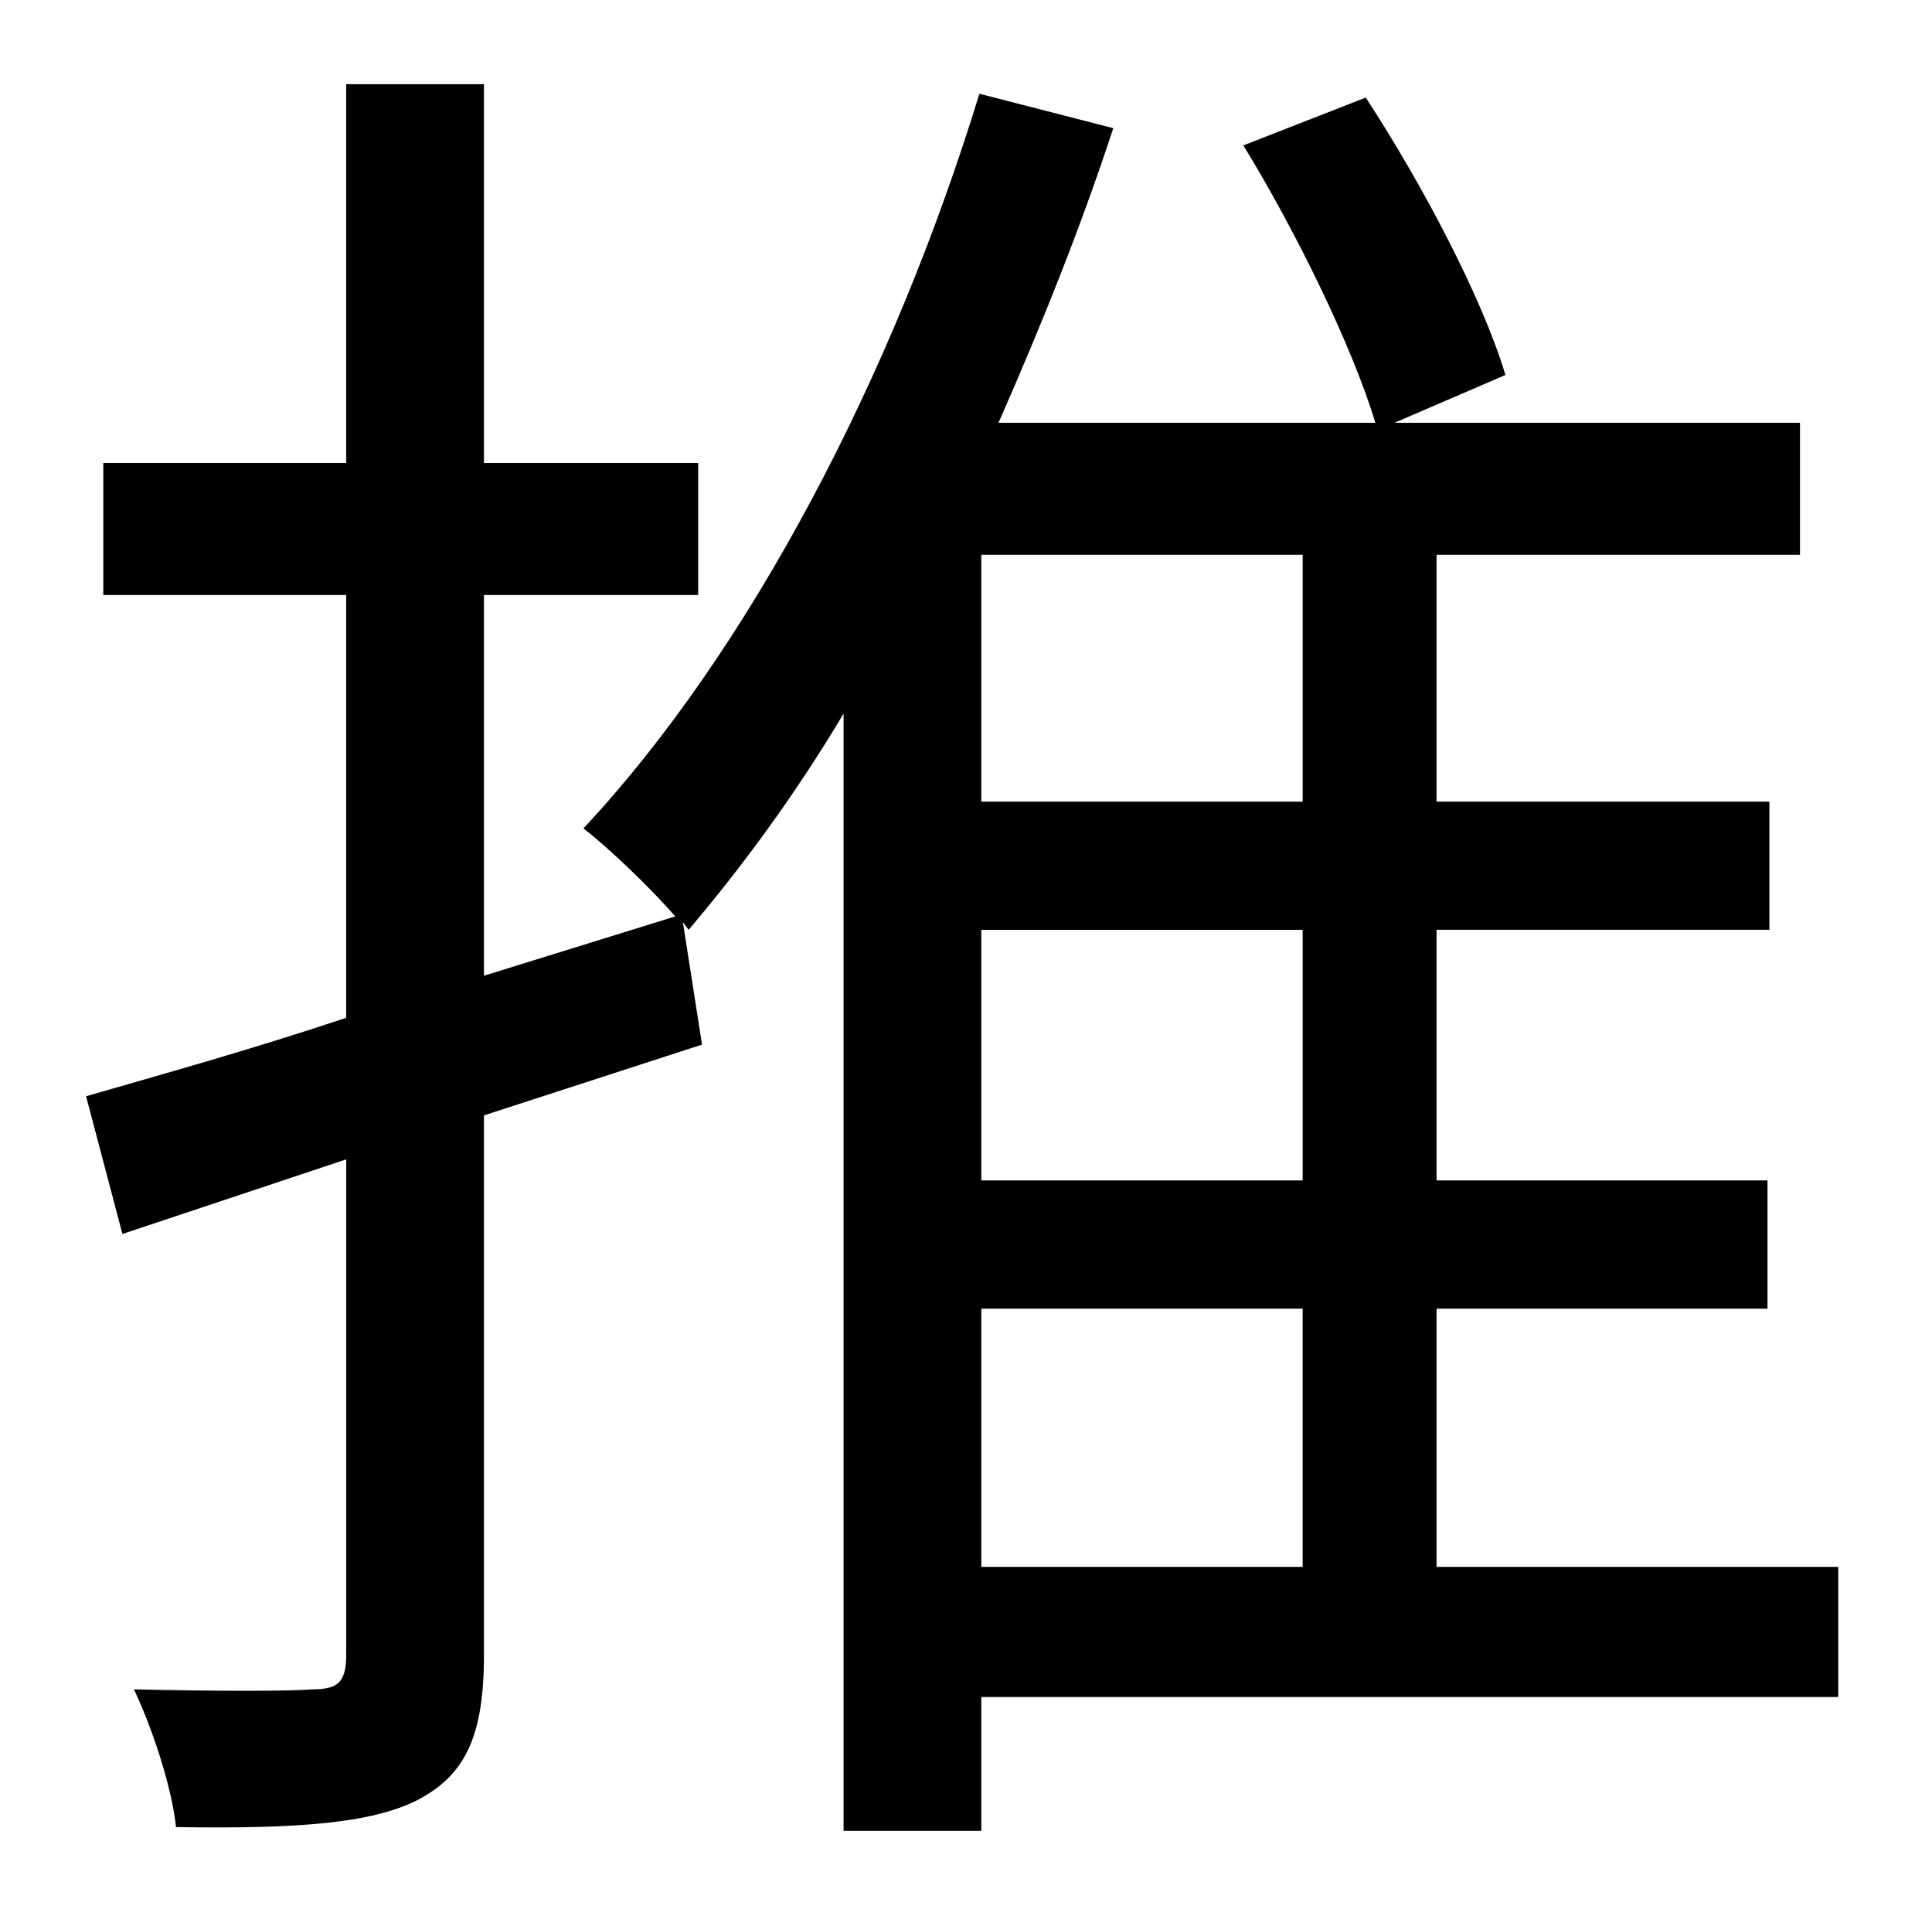 <?xml version="1.0" standalone="no"?>
<!DOCTYPE svg PUBLIC "-//W3C//DTD SVG 1.1//EN" "http://www.w3.org/Graphics/SVG/1.1/DTD/svg11.dtd" >
<svg xmlns="http://www.w3.org/2000/svg" xmlns:xlink="http://www.w3.org/1999/xlink" version="1.1" viewBox="-10 0 1010 1000">
   <path fill="currentColor"
d="M503 684v135h168v-135h-168zM671 419v-129h-168v129h168zM671 617v-131h-168v131h168zM951 819v68h-448v70h-72v-584c-25 42 -53 80 -81 113l-3 -4l10 64l-114 37v282c0 43 -10 63 -35 76c-24 12 -62 15 -126 14c-2 -20 -12 -51 -22 -72c43 1 82 1 93 0
c13 0 18 -3 18 -18v-259l-117 39l-19 -72c38 -11 85 -24 136 -41v-221h-127v-69h127v-198h72v198h112v69h-112v199l100 -31c-13 -15 -35 -36 -48 -46c87 -93 162 -237 207 -384l70 18c-17 52 -38 104 -60 154h197c-12 -40 -42 -101 -69 -145l64 -25c30 46 61 105 73 145
l-58 25h212v69h-190v129h174v67h-174v131h173v67h-173v135h210z" />
</svg>
